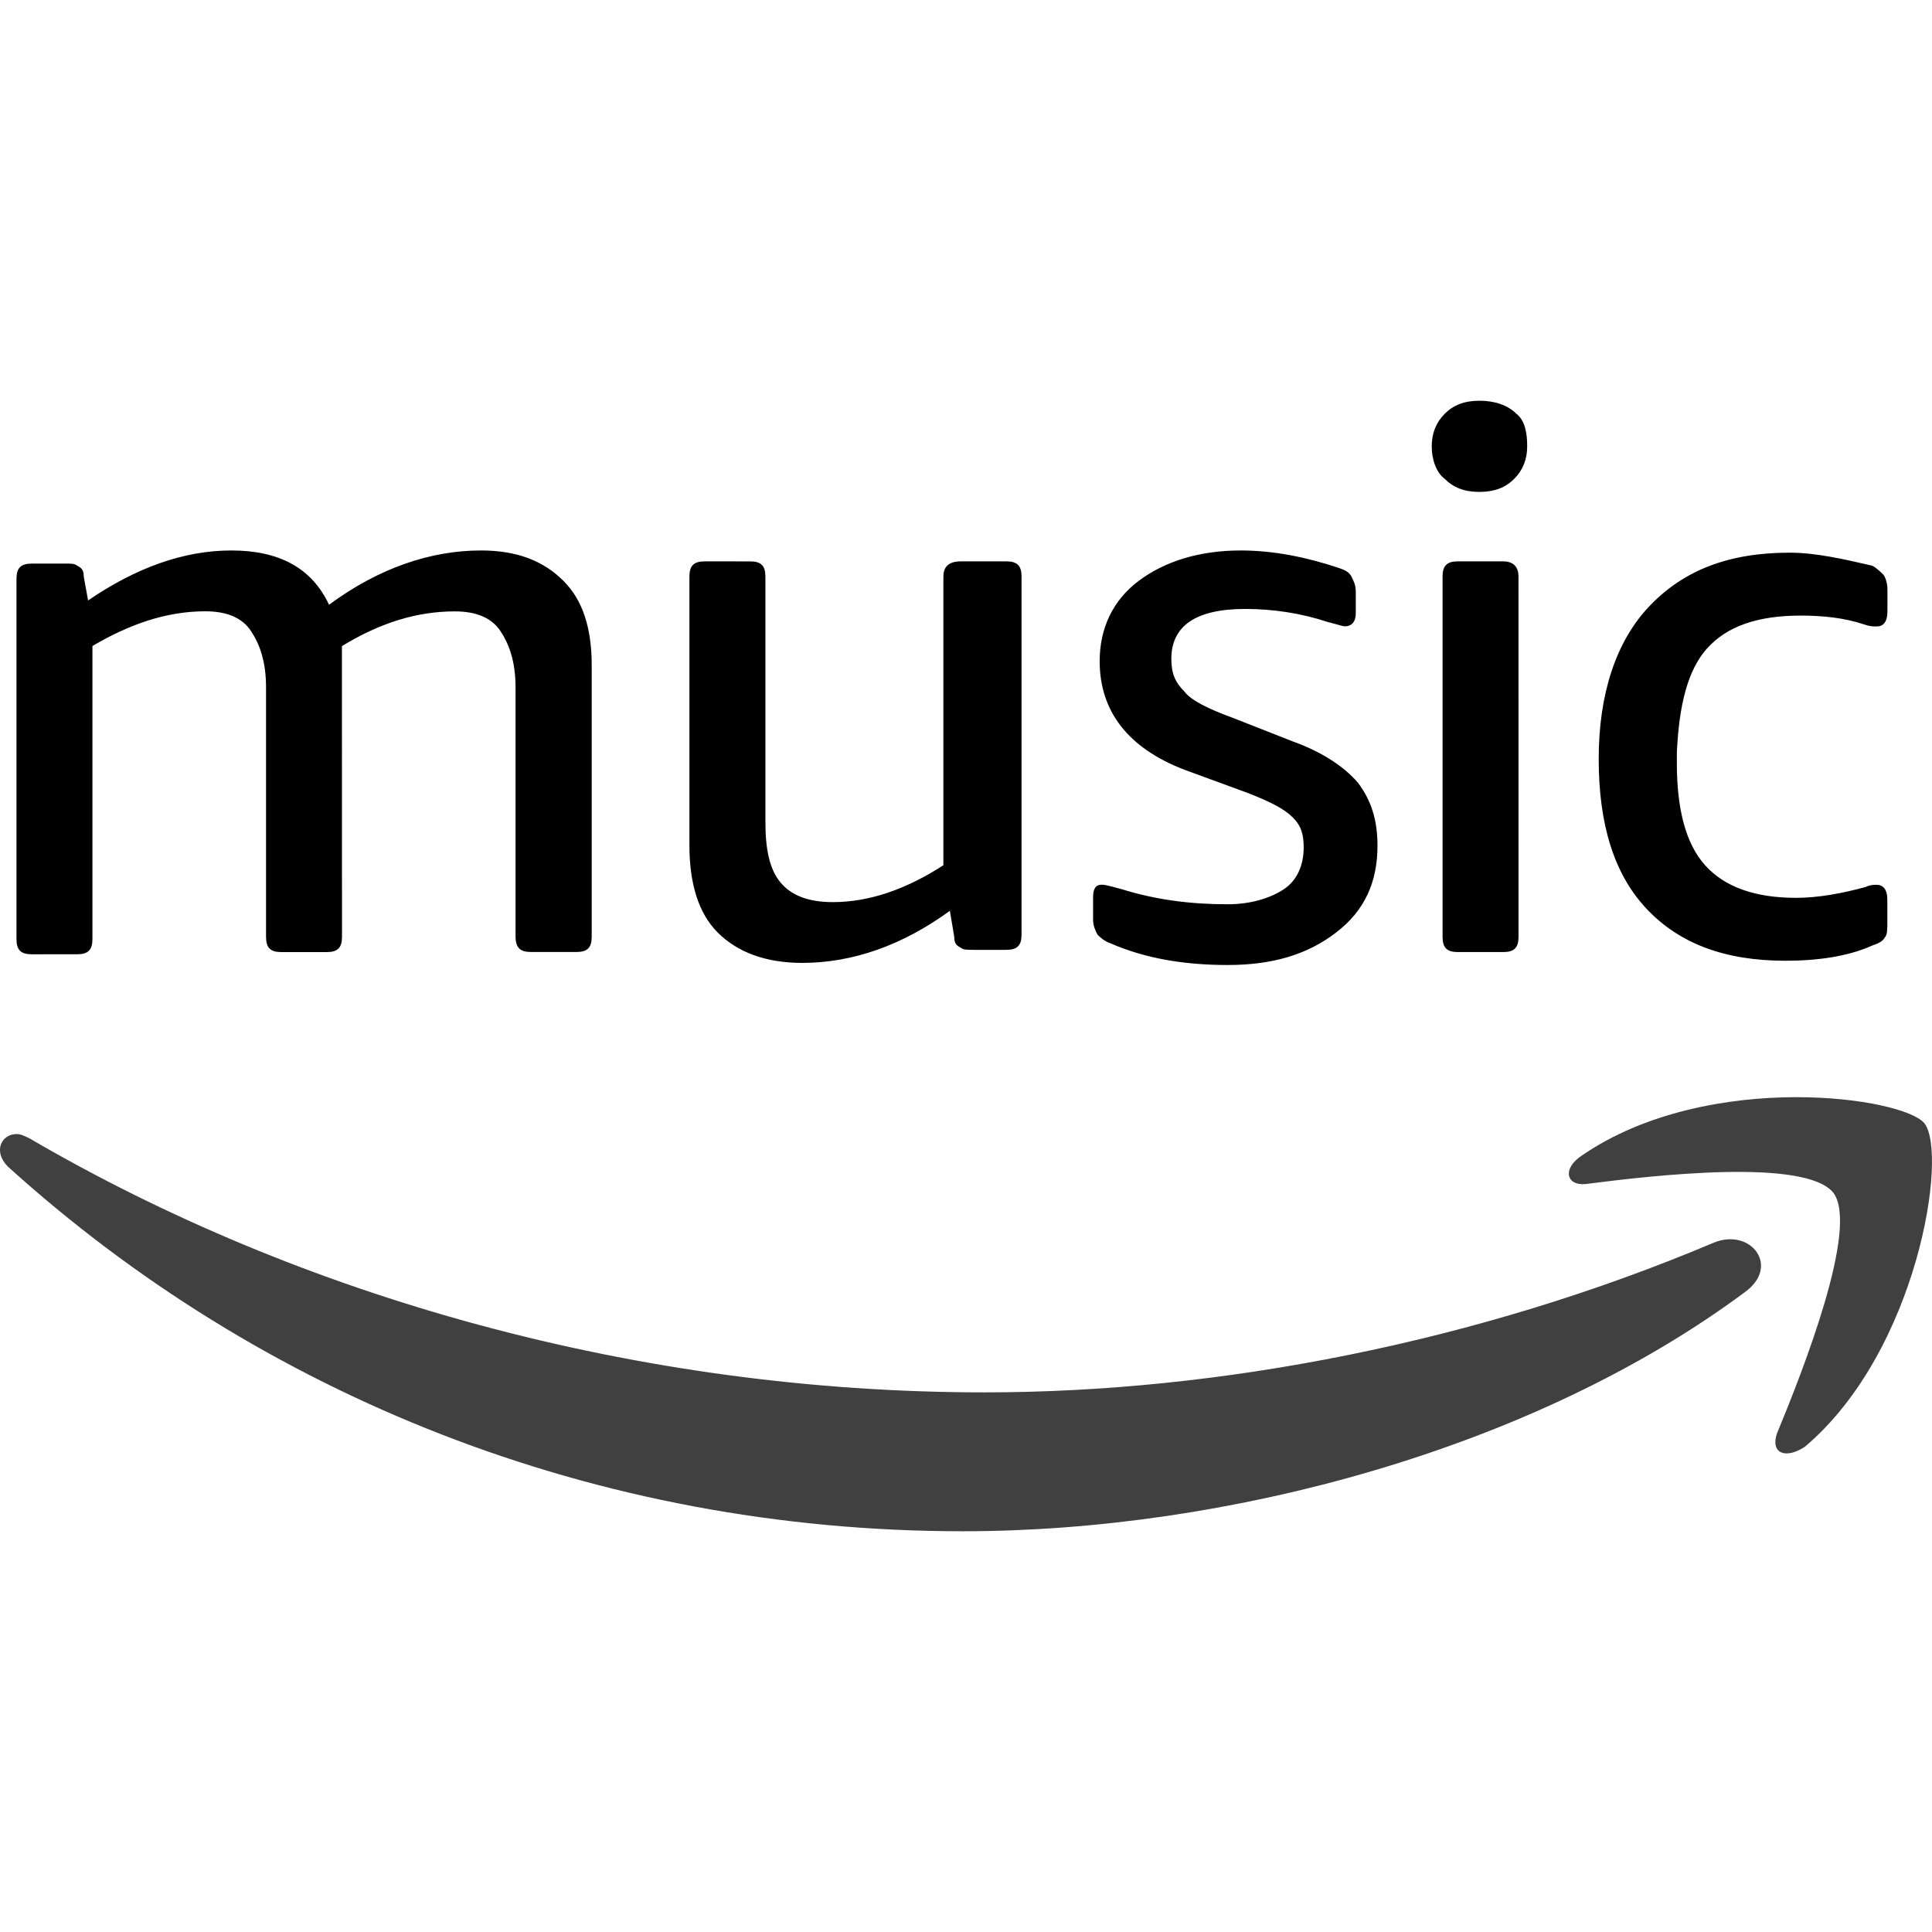 <svg id="vector" xmlns="http://www.w3.org/2000/svg" width="72" height="72" viewBox="0 0 64 64"><path fill="#000" d="m42.537,29.452c-0.431,0.288 -1.079,0.503 -1.869,0.503 -1.222,0 -2.374,-0.145 -3.522,-0.503 -0.288,-0.072 -0.503,-0.145 -0.648,-0.145 -0.216,0 -0.288,0.145 -0.288,0.431v0.719c0,0.216 0.072,0.358 0.145,0.503 0.072,0.072 0.216,0.216 0.431,0.288 1.15,0.503 2.445,0.719 3.883,0.719 1.51,0 2.66,-0.358 3.595,-1.079 0.936,-0.719 1.367,-1.655 1.367,-2.876 0,-0.864 -0.216,-1.51 -0.648,-2.084 -0.431,-0.503 -1.15,-1.007 -2.157,-1.367l-2.012,-0.791c-0.791,-0.288 -1.367,-0.574 -1.581,-0.864 -0.288,-0.288 -0.431,-0.574 -0.431,-1.079 0,-1.079 0.791,-1.655 2.445,-1.655 0.936,0 1.869,0.145 2.731,0.431 0.288,0.072 0.503,0.145 0.574,0.145 0.216,0 0.36,-0.145 0.36,-0.431v-0.717c0,-0.216 -0.072,-0.36 -0.145,-0.503 -0.072,-0.145 -0.216,-0.216 -0.431,-0.288 -1.079,-0.358 -2.157,-0.574 -3.236,-0.574 -1.367,0 -2.517,0.36 -3.379,1.007 -0.864,0.648 -1.293,1.581 -1.293,2.66 0,1.655 0.936,2.876 2.803,3.595l2.157,0.791c0.719,0.288 1.15,0.503 1.438,0.791 0.288,0.288 0.36,0.574 0.36,1.007 -0.002,0.574 -0.218,1.077 -0.649,1.365zM50.231,13.706c-0.288,-0.288 -0.719,-0.431 -1.222,-0.431 -0.503,0 -0.864,0.145 -1.15,0.431 -0.288,0.288 -0.431,0.648 -0.431,1.079 0,0.431 0.145,0.864 0.431,1.079 0.288,0.288 0.648,0.431 1.15,0.431 0.503,0 0.864,-0.145 1.15,-0.431 0.288,-0.288 0.431,-0.648 0.431,-1.079 0.002,-0.433 -0.072,-0.862 -0.36,-1.079zM49.8,18.596h-1.51c-0.358,0 -0.503,0.145 -0.503,0.503v11.936c0,0.358 0.145,0.503 0.503,0.503h1.51c0.358,0 0.503,-0.145 0.503,-0.503L50.302,19.099c0,-0.29 -0.143,-0.503 -0.503,-0.503zM56.558,21.471c0.648,-0.719 1.655,-1.079 3.093,-1.079 0.719,0 1.438,0.072 2.084,0.288 0.216,0.072 0.288,0.072 0.431,0.072 0.216,0 0.358,-0.145 0.358,-0.503v-0.719c0,-0.216 -0.072,-0.431 -0.145,-0.503 -0.072,-0.072 -0.216,-0.216 -0.36,-0.288 -0.936,-0.216 -1.869,-0.431 -2.731,-0.431 -2.012,0 -3.522,0.574 -4.674,1.798 -1.079,1.15 -1.655,2.876 -1.655,5.034 0,2.157 0.503,3.812 1.581,4.96 1.079,1.15 2.588,1.726 4.602,1.726 1.079,0 2.084,-0.145 2.876,-0.503 0.216,-0.072 0.36,-0.145 0.431,-0.288 0.072,-0.072 0.072,-0.288 0.072,-0.503v-0.719c0,-0.36 -0.145,-0.503 -0.36,-0.503 -0.072,0 -0.216,0 -0.358,0.072 -0.791,0.216 -1.581,0.36 -2.3,0.36 -1.367,0 -2.374,-0.36 -3.019,-1.079 -0.646,-0.719 -0.936,-1.871 -0.936,-3.379v-0.36c0.075,-1.585 0.361,-2.735 1.009,-3.454zM17.588,31.536h1.51c0.36,0 0.503,-0.145 0.503,-0.503v-8.988c0,-1.222 -0.288,-2.157 -0.936,-2.803 -0.648,-0.648 -1.51,-1.007 -2.731,-1.007 -1.655,0 -3.379,0.574 -5.034,1.798 -0.574,-1.222 -1.655,-1.798 -3.236,-1.798 -1.581,0 -3.164,0.574 -4.746,1.655L2.774,19.099c0,-0.216 -0.072,-0.288 -0.216,-0.358 -0.072,-0.072 -0.216,-0.072 -0.358,-0.072L1.049,18.67c-0.358,0 -0.503,0.145 -0.503,0.503v11.936c0,0.36 0.145,0.503 0.503,0.503L2.559,31.611c0.358,0 0.503,-0.145 0.503,-0.503v-9.708c1.222,-0.719 2.445,-1.15 3.738,-1.15 0.719,0 1.222,0.216 1.51,0.648 0.288,0.431 0.503,1.007 0.503,1.869v8.269c0,0.36 0.145,0.503 0.503,0.503h1.51c0.358,0 0.503,-0.145 0.503,-0.503L11.327,22.194 11.327,21.763 11.327,21.403c1.293,-0.791 2.517,-1.15 3.738,-1.15 0.719,0 1.222,0.216 1.51,0.648 0.288,0.431 0.503,1.007 0.503,1.869v8.269c0.007,0.354 0.152,0.497 0.51,0.497zM31.251,19.099v9.563c-1.222,0.791 -2.445,1.222 -3.667,1.222 -0.791,0 -1.367,-0.216 -1.726,-0.648 -0.36,-0.431 -0.503,-1.079 -0.503,-2.012v-8.124c0,-0.36 -0.145,-0.503 -0.503,-0.503L23.341,18.596c-0.358,0 -0.503,0.145 -0.503,0.503v8.915c0,1.222 0.288,2.229 0.936,2.876 0.648,0.648 1.581,1.007 2.803,1.007 1.655,0 3.309,-0.574 4.889,-1.726l0.145,0.864c0,0.216 0.072,0.288 0.216,0.358 0.072,0.072 0.216,0.072 0.431,0.072h1.079c0.358,0 0.503,-0.145 0.503,-0.503v-11.863c0,-0.36 -0.145,-0.503 -0.503,-0.503h-1.51c-0.433,0 -0.576,0.213 -0.576,0.503z" stroke-width="1.882" id="path_0"/><path fill="#000" d="m59.793,47.922c3.738,-3.164 4.746,-9.708 3.955,-10.713 -0.36,-0.431 -2.084,-0.864 -4.241,-0.864 -2.3,0 -5.034,0.503 -7.117,1.941 -0.648,0.431 -0.503,1.007 0.145,0.936 2.229,-0.288 7.262,-0.864 8.196,0.288 0.864,1.15 -1.007,5.896 -1.869,7.981 -0.218,0.648 0.284,0.862 0.932,0.431zM56.774,41.164c-7.836,3.309 -16.394,4.96 -24.157,4.96 -11.503,0 -22.647,-3.164 -31.636,-8.412 -0.145,-0.072 -0.288,-0.145 -0.431,-0.145 -0.503,0 -0.791,0.574 -0.288,1.079C8.603,46.196 19.676,50.725 31.898,50.725c8.772,0 18.909,-2.731 25.885,-7.908 1.22,-0.862 0.213,-2.155 -1.009,-1.653z" stroke-width="1.882" fill-opacity="0.75" id="path_1"/></svg>
